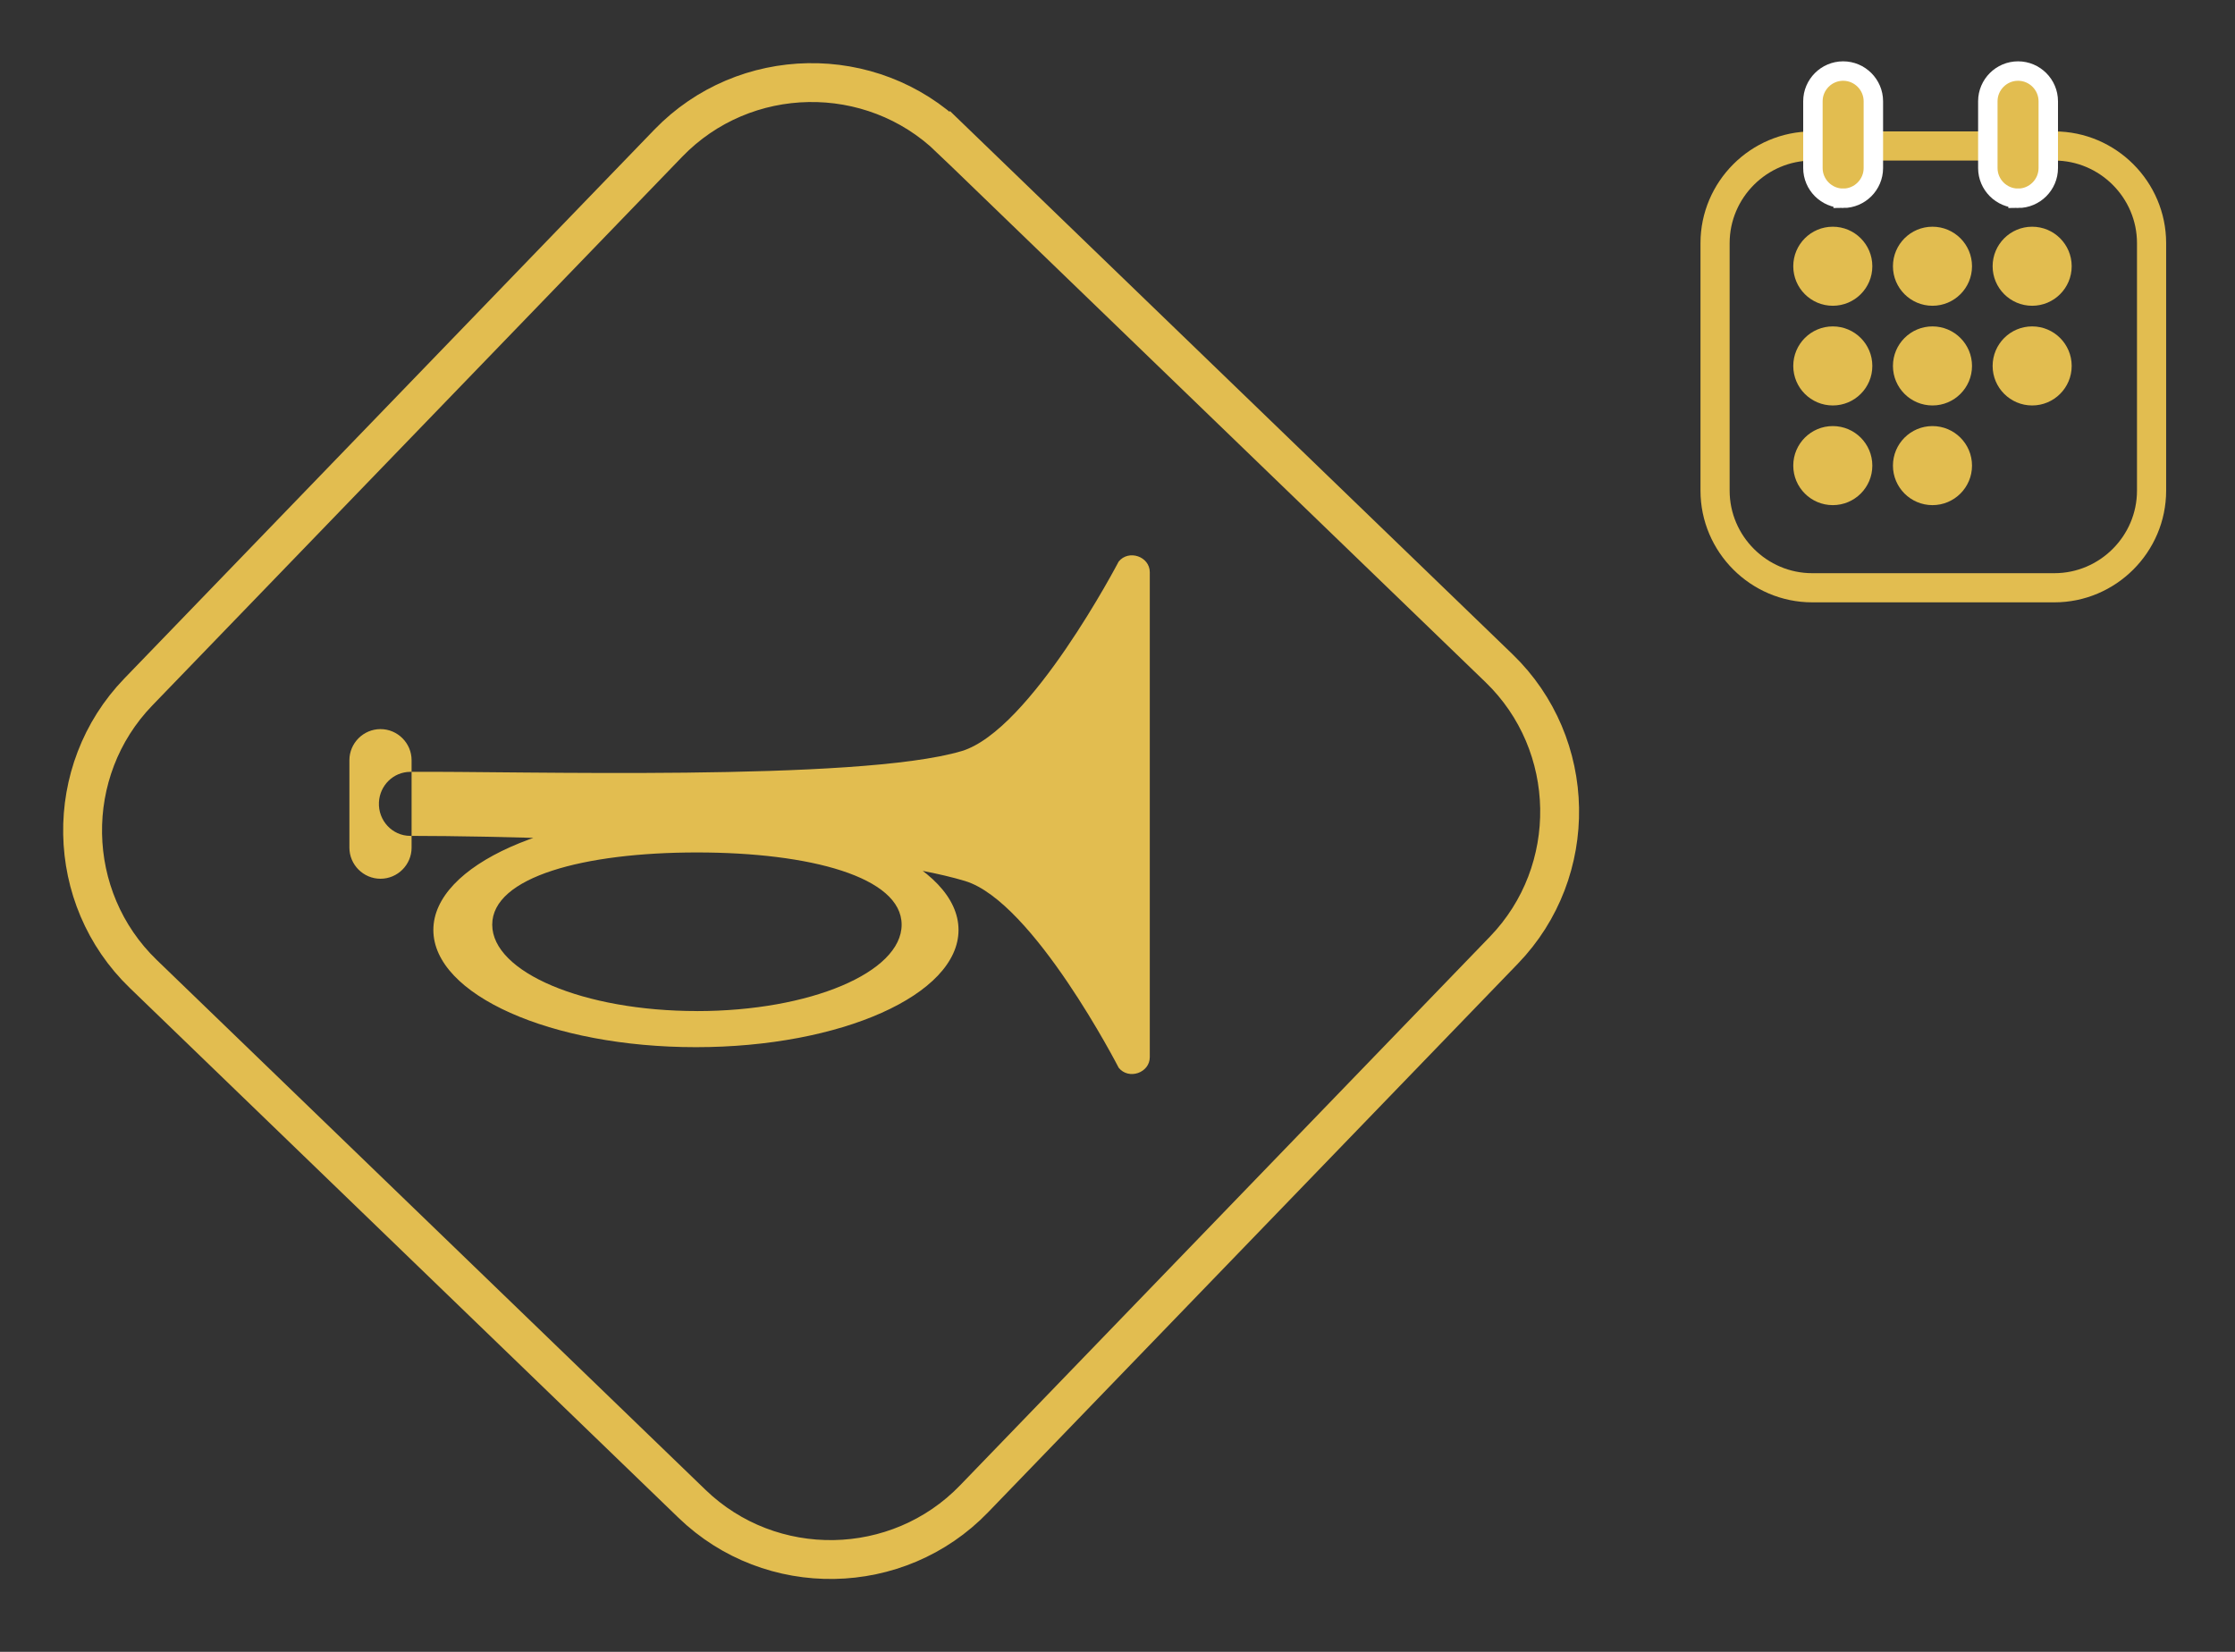 <?xml version="1.0" encoding="utf-8"?><!DOCTYPE svg PUBLIC "-//W3C//DTD SVG 1.1//EN" "http://www.w3.org/Graphics/SVG/1.1/DTD/svg11.dtd"><svg width="115" height="85" viewBox="0 0 115 85" xmlns="http://www.w3.org/2000/svg" xmlns:xlink="http://www.w3.org/1999/xlink"><rect x="0" y="0" width="115" height="85" fill="#333333" stroke="none"/><view id="calendar-icon" viewBox="84.5 0 30 34.02"/><svg width="30" height="34.02" viewBox="-3 -3 30 34.02" x="84.5"><path fill="none" stroke="#E2BD50" stroke-width="1.5" stroke-miterlimit="10" d="M18.207 27.245H5.747c-2.75 0-5-2.25-5-5V9.512c0-2.75 2.25-5 5-5h12.46c2.75 0 5 2.25 5 5v12.733c0 2.75-2.25 5-5 5z"/><path fill="#E2BD50" stroke="#fff" stroke-miterlimit="10" d="M16.337 7.202c-.856 0-1.555-.7-1.555-1.555V2.21c0-.855.7-1.554 1.555-1.554.856 0 1.555.7 1.555 1.555v3.437c0 .855-.7 1.555-1.555 1.555zM7.337 7.202c-.856 0-1.555-.7-1.555-1.555V2.21c0-.855.7-1.554 1.555-1.554.856 0 1.555.7 1.555 1.555v3.437c0 .855-.7 1.555-1.555 1.555z"/><circle fill="#E2BD50" cx="6.805" cy="10.7" r="2.034"/><circle fill="#E2BD50" cx="6.805" cy="15.83" r="2.034"/><circle fill="#E2BD50" cx="6.805" cy="20.959" r="2.034"/><circle fill="#E2BD50" cx="11.934" cy="10.7" r="2.034"/><circle fill="#E2BD50" cx="11.934" cy="15.83" r="2.034"/><circle fill="#E2BD50" cx="11.934" cy="20.959" r="2.034"/><circle fill="#E2BD50" cx="17.063" cy="10.7" r="2.034"/><circle fill="#E2BD50" cx="17.063" cy="15.83" r="2.034"/></svg><view id="heading-icon" viewBox="0 0 84.5 84.63"/><svg width="84.5" height="84.63" viewBox="-3 -3 84.5 84.63"><path fill="none" stroke="#E2BD50" stroke-width="2" stroke-miterlimit="10" d="M45.894 4.118L74.13 31.384c4.06 3.92 4.173 10.45.252 14.51L47.116 74.13c-3.92 4.06-10.45 4.173-14.51.252L4.37 47.116c-4.06-3.92-4.173-10.45-.252-14.51L31.384 4.37c3.92-4.06 10.45-4.173 14.51-.252z"/><path fill="#E2BD50" d="M16.578 42.218c-.88 0-1.6-.72-1.6-1.6v-4.5c0-.88.72-1.6 1.6-1.6.88 0 1.6.72 1.6 1.6v4.5c0 .88-.72 1.6-1.6 1.6zM54.56 25.897s-4.537 8.698-8.084 9.753C41.153 37.234 23.4 36.668 18.1 36.718c-.858.008-1.557.693-1.602 1.562-.048.94.684 1.73 1.61 1.732 9.723.018 23.467.78 28.55 2.323 3.515 1.067 7.904 9.61 7.904 9.61.51.635 1.6.267 1.6-.552V26.45c0-.82-1.09-1.187-1.602-.553zM32.81 38.82c-7.463 0-13.512 2.702-13.512 6.033 0 3.332 6.05 6.032 13.51 6.032 7.463 0 13.512-2.7 13.512-6.032 0-3.33-6.05-6.032-13.51-6.032zm.05 10.206c-5.817 0-10.533-1.99-10.533-4.445s4.716-3.716 10.533-3.716c5.817 0 10.533 1.262 10.533 3.717s-4.716 4.446-10.533 4.446z"/></svg></svg>